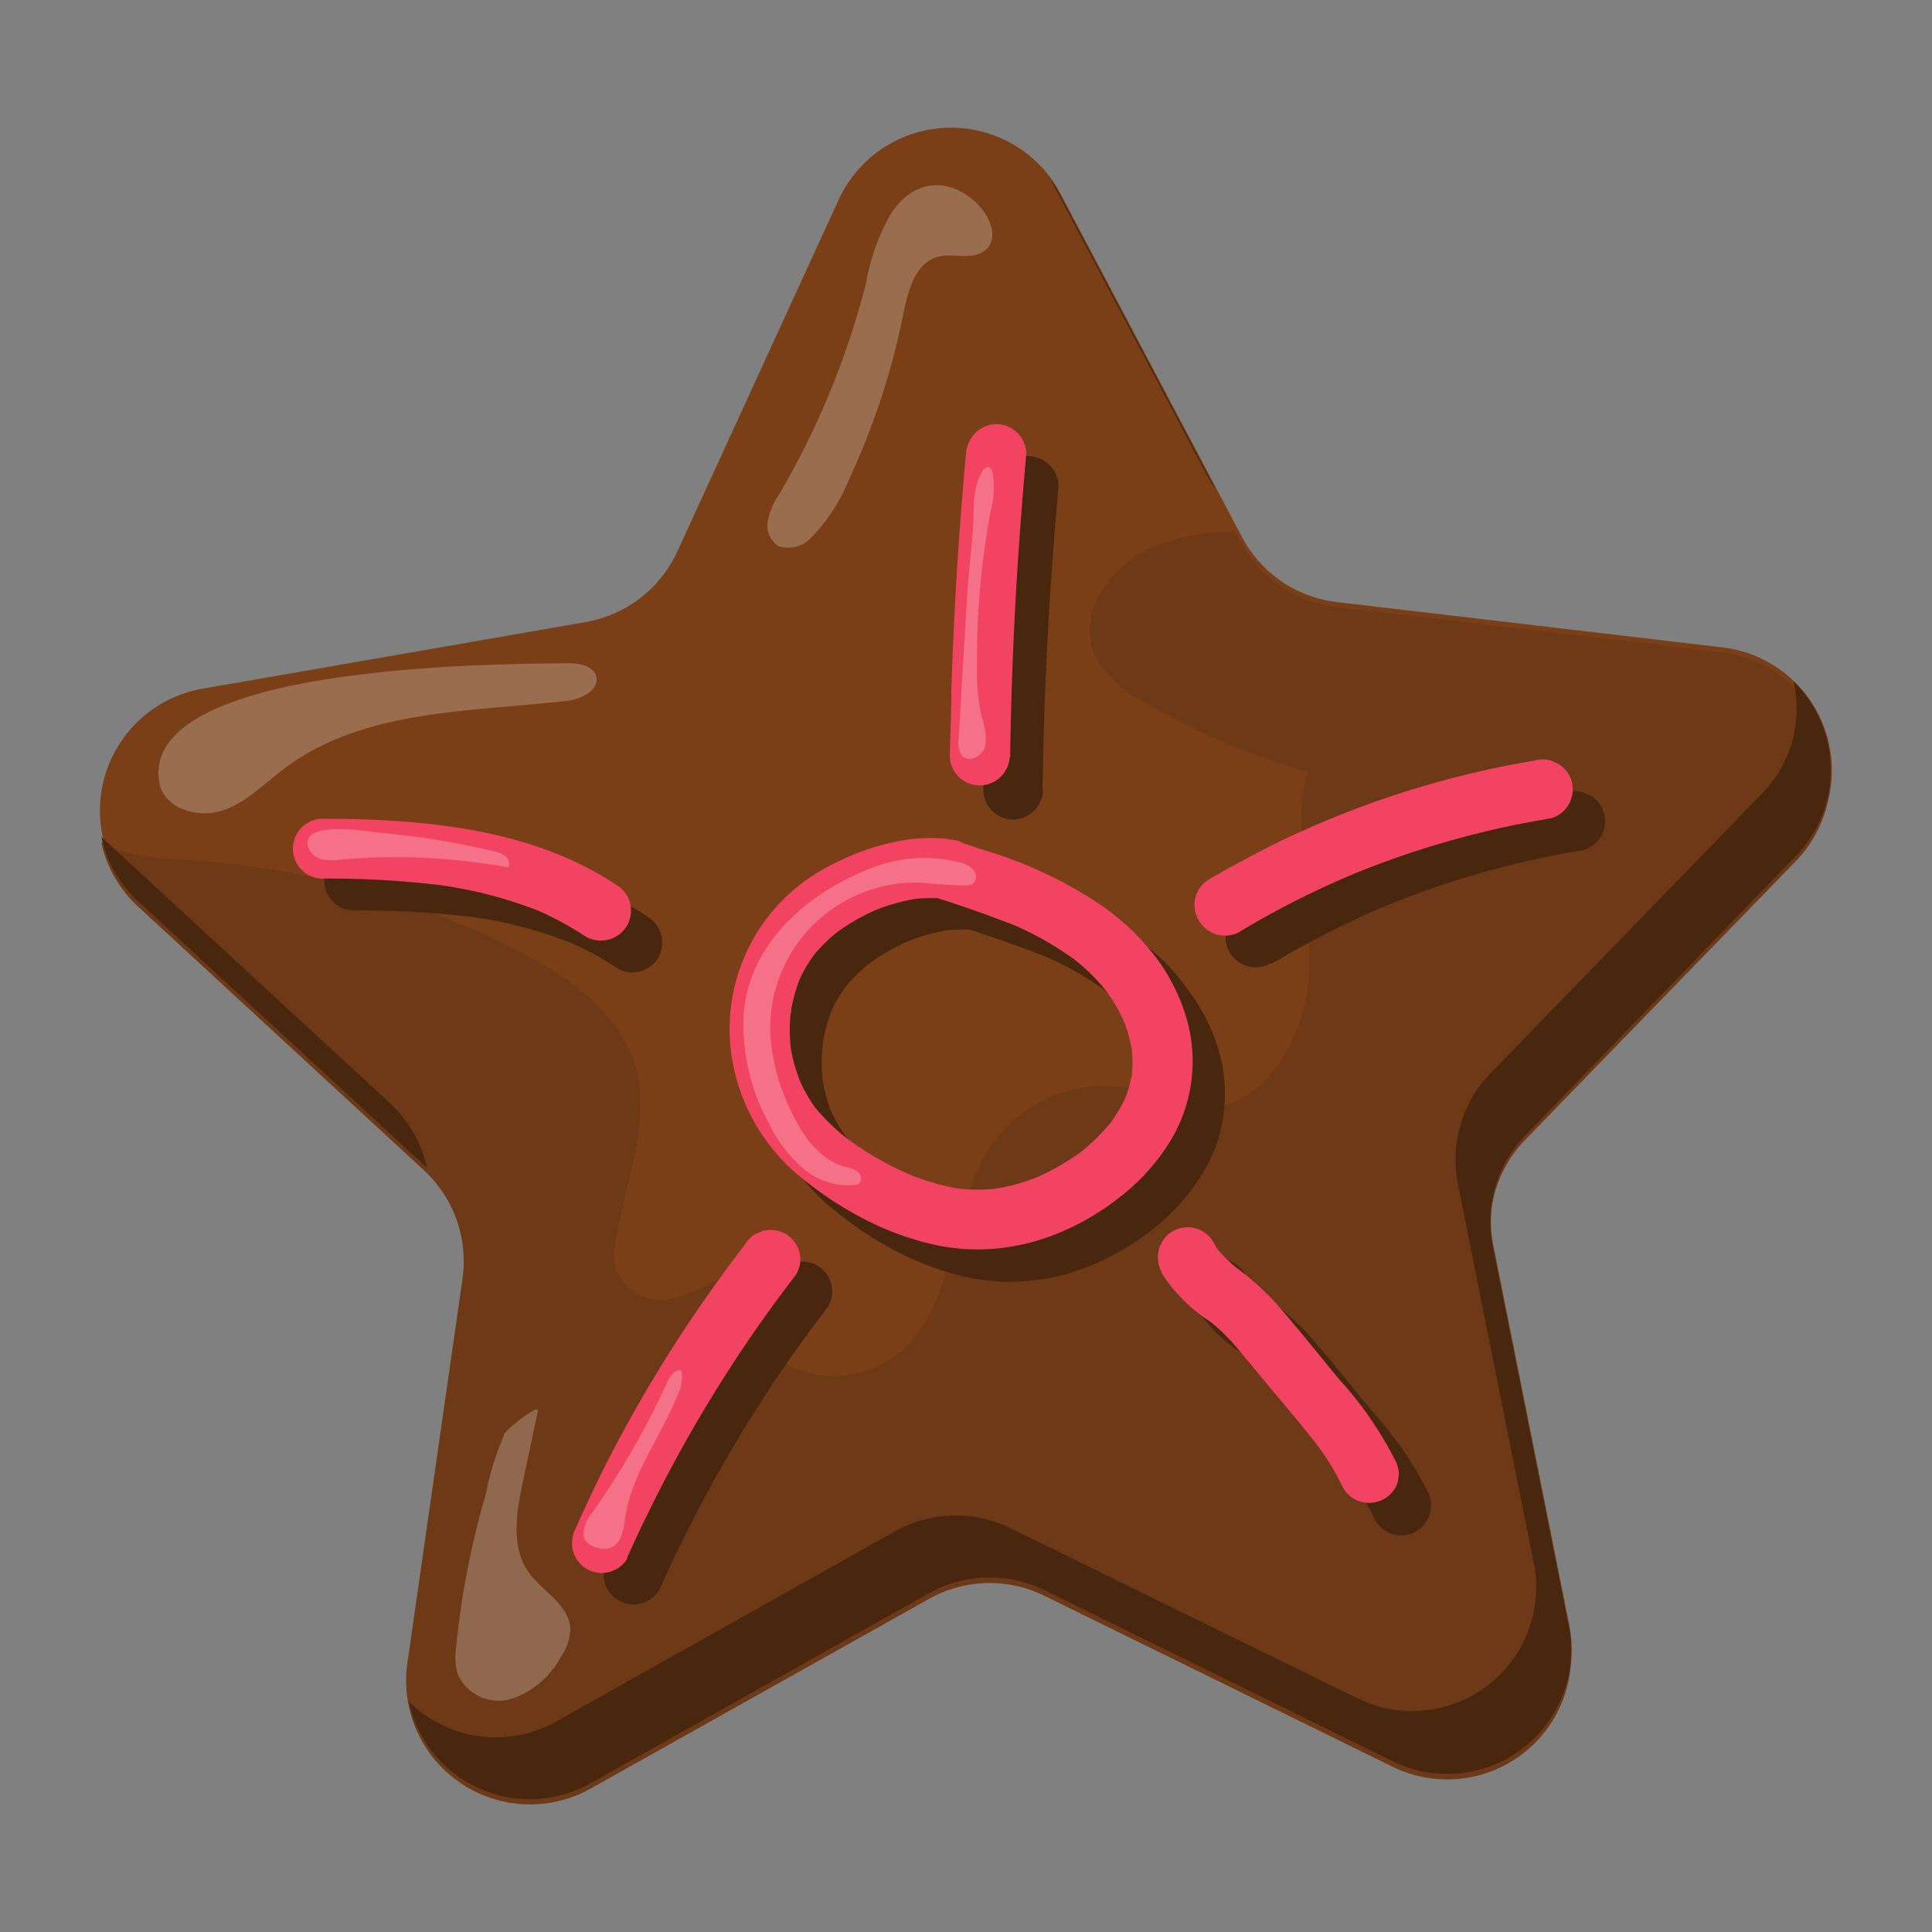 <svg viewBox="0 0 116 116" xmlns="http://www.w3.org/2000/svg"><rect x="0" y="0" width="116" height="116" fill="#808080" stroke="none"/><path d="m83.7 105.75-20.92-10.28a7.49 7.49 0 0 0 -6.92.19l-20.32 11.41a7.44 7.44 0 0 1 -11-7.54l3.31-23.07a7.43 7.43 0 0 0 -2.32-6.52l-17.13-15.8a7.43 7.43 0 0 1 3.77-12.79l23-4a7.47 7.47 0 0 0 5.49-4.22l9.69-21.13a7.43 7.43 0 0 1 13.33-.36l10.89 20.6a7.41 7.41 0 0 0 5.71 3.91l23.14 2.72a7.44 7.44 0 0 1 4.47 12.57l-16.23 16.69a7.4 7.4 0 0 0 -2 6.63l4.57 22.85a7.44 7.44 0 0 1 -10.53 8.14z" fill="#7a3f17"/><path d="m107.81 51.72a7.43 7.43 0 0 0 -4.47-12.56l-23.15-2.72a7.41 7.41 0 0 1 -5.7-3.91l-.35-.65a15.17 15.17 0 0 0 -5 1c-2.45 1.06-4.45 3.89-3.44 6.36a6.82 6.82 0 0 0 3.15 3 41.16 41.16 0 0 0 9.66 4.1c-1 3.91.27 8 .09 12.06s-3 8.68-7 8.11a21.7 21.7 0 0 1 -3-1 8.37 8.37 0 0 0 -8.95 3.06c-2.76 3.84-2.05 9.82-5.78 12.74a6.15 6.15 0 0 1 -9.94-5.13 8.83 8.83 0 0 1 -3.64 1.82 3 3 0 0 1 -3.29-1.7 4 4 0 0 1 0-2c.59-3.45 2.12-7 1.13-10.31s-4.13-5.43-7.2-6.99a50.38 50.38 0 0 0 -19.45-5.35c-1.84-.13-3.78-.17-5.4-1.08a7.36 7.36 0 0 0 2.24 3.89l17.13 15.8a7.46 7.46 0 0 1 2.32 6.52l-3.31 23.07a7.44 7.44 0 0 0 11 7.54l20.32-11.39a7.43 7.43 0 0 1 6.92-.19l20.92 10.27a7.44 7.44 0 0 0 10.57-8.13l-4.57-22.87a7.45 7.45 0 0 1 1.95-6.64z" fill="#6d3916"/><path d="m72.44 28.49a6.91 6.91 0 0 0 .54.86l-9.38-17.74a6.64 6.64 0 0 0 -.55-.89z" fill="#49270f"/><path d="m107.81 51.41a7.44 7.44 0 0 0 -.12-10.5 7.3 7.3 0 0 1 -1.93 6.77l-16.23 16.72a7.43 7.43 0 0 0 -2 6.64l4.57 22.85a7.44 7.44 0 0 1 -10.53 8.11l-20.91-10.25a7.46 7.46 0 0 0 -6.92.19l-20.32 11.41a7.41 7.41 0 0 1 -8.88-1.2 7.44 7.44 0 0 0 10.92 4.92l20.32-11.41a7.49 7.49 0 0 1 6.92-.19l20.92 10.28a7.44 7.44 0 0 0 10.57-8.14l-4.57-22.85a7.4 7.4 0 0 1 2-6.63z" fill="#49270f"/><path d="m25.63 70.12a7.48 7.48 0 0 0 -2.23-3.9l-17.13-15.8-.19-.19a7.31 7.31 0 0 0 2.24 3.91l17.13 15.8z" fill="#49270f"/><path d="m9.57 47c.27 1.53 2.26 2.15 3.74 1.68s2.59-1.68 3.83-2.59c4.69-3.49 11-3.35 16.84-4 .88-.1 2-.6 1.82-1.46-.17-.69-1.08-.82-1.79-.81-3.82.06-25.7 0-24.44 7.18z" fill="#fff" opacity=".24"/><path d="m53.53 12.77a12.74 12.74 0 0 0 -1.53 4.23 49.2 49.2 0 0 1 -5.21 12.67 4.37 4.37 0 0 0 -.69 1.6 1.46 1.46 0 0 0 .64 1.52 1.87 1.87 0 0 0 2-.55 10.72 10.72 0 0 0 2.26-3.51 43.81 43.81 0 0 0 3.24-9.9c.28-1.39.73-3.07 2.1-3.42.85-.22 1.84.18 2.61-.25 2.36-1.32-2.46-6.71-5.42-2.39z" fill="#fff" opacity=".24"/><path d="m27.39 98.89a3.85 3.85 0 0 0 .09 1.62 2.69 2.69 0 0 0 3.24 1.49 5.31 5.31 0 0 0 2.94-2.49 3.11 3.11 0 0 0 .58-1.72c-.06-1.47-1.72-2.25-2.55-3.46-1-1.5-.69-3.51-.31-5.29.31-1.45.61-2.89.92-4.33.1-.47-1.86 1.07-2 1.36a17.85 17.85 0 0 0 -1.14 3.68 49 49 0 0 0 -1.77 9.14z" fill="#fff" opacity=".24"/><g fill="#49270f"><path d="m58.94 52.3a10.31 10.31 0 0 0 -3.41.2 13.6 13.6 0 0 0 -3.39 1.22 11.38 11.38 0 0 0 -5.08 4.77 11.35 11.35 0 0 0 3.13 14.25 21 21 0 0 0 3.38 2.26 17.57 17.57 0 0 0 4 1.57 12.11 12.11 0 0 0 4.24.33 12.71 12.71 0 0 0 2.28-.42 17.43 17.43 0 0 0 2.08-.79 15.59 15.59 0 0 0 3.42-2.2 12.31 12.31 0 0 0 2.53-2.9 9.2 9.2 0 0 0 1-7.7 11.48 11.48 0 0 0 -1.75-3.41 15.72 15.72 0 0 0 -1.37-1.67 16.53 16.53 0 0 0 -1.64-1.37 25.38 25.38 0 0 0 -7.18-3.44l-1.76-.58a1.79 1.79 0 1 0 -1 3.46c1.47.48 2.94 1 4.37 1.56l-.43-.18a19.31 19.31 0 0 1 4.27 2.41l-.36-.28a12.1 12.1 0 0 1 2.12 2.11l-.28-.36a10.31 10.31 0 0 1 1.36 2.31l-.13-.45a8.71 8.71 0 0 1 .66 2.22c0-.16 0-.32-.07-.48a6.93 6.93 0 0 1 0 1.93l.07-.48a7.16 7.16 0 0 1 -.5 1.81l.19-.42a8.85 8.85 0 0 1 -1.14 1.92l.28-.36a11.92 11.92 0 0 1 -2.11 2.09l.36-.28a14.08 14.08 0 0 1 -3 1.73l.42-.18a11.58 11.58 0 0 1 -2.94.82l.48-.06a10.47 10.47 0 0 1 -2.74 0l.47.07a13.53 13.53 0 0 1 -3.46-1l.43.19a18.7 18.7 0 0 1 -4.1-2.39l.36.29a13.27 13.27 0 0 1 -2.24-2.19l.29.36a9.27 9.27 0 0 1 -1.23-2.08l.18.49a9.49 9.49 0 0 1 -.63-2.35l.06.48a9.72 9.72 0 0 1 0-2.64l-.07.47a10 10 0 0 1 .64-2.46l-.18.43a8.26 8.26 0 0 1 1.07-1.84l-.28.36a9.55 9.55 0 0 1 1.72-1.7l-.33.25a12.14 12.14 0 0 1 2.66-1.54l-.43.18a11.49 11.49 0 0 1 2.94-.83l-.48.07a8.4 8.4 0 0 1 2.24 0 1.78 1.78 0 0 0 1.27-.52 1.87 1.87 0 0 0 .53-1.27 1.77 1.77 0 0 0 -.53-1.27l-.36-.28a1.71 1.71 0 0 0 -.91-.25z"/><path d="m21.42 54.67a54.1 54.1 0 0 1 7 .4l-.51-.07a25.78 25.78 0 0 1 6.59 1.7l-.43-.18a18.27 18.27 0 0 1 3 1.62 1.8 1.8 0 0 0 1.38.18 1.87 1.87 0 0 0 1.08-.83 1.83 1.83 0 0 0 -.65-2.45c-4-2.67-8.88-3.58-13.61-3.86-1.29-.08-2.58-.11-3.87-.11a1.8 1.8 0 1 0 0 3.59z"/><path d="m39.58 95.48a84.18 84.18 0 0 1 7.55-13.48q1.26-1.81 2.59-3.55a1.77 1.77 0 0 0 .18-1.39 1.79 1.79 0 0 0 -2.21-1.25l-.42.18a1.84 1.84 0 0 0 -.65.65 83.83 83.83 0 0 0 -8.25 13c-.66 1.31-1.29 2.63-1.89 4a1.94 1.94 0 0 0 -.18 1.38 1.82 1.82 0 0 0 .83 1.07 1.8 1.8 0 0 0 1.38.18 1.68 1.68 0 0 0 1.07-.82z"/><path d="m62.6 47.41q.09-7.12.63-14.24.15-2 .33-4a1.8 1.8 0 0 0 -.56-1.26 1.85 1.85 0 0 0 -1.27-.53 1.77 1.77 0 0 0 -1.27.53 2 2 0 0 0 -.46 1.27c-.43 4.73-.73 9.47-.87 14.23-.05 1.33-.08 2.67-.09 4a1.81 1.81 0 0 0 1.79 1.8 1.84 1.84 0 0 0 1.8-1.8z"/><path d="m76.37 57.86a56 56 0 0 1 6.82-3.47l-.42.18a54.49 54.49 0 0 1 9.51-3c.92-.2 1.85-.38 2.78-.53a1.8 1.8 0 0 0 1.25-2.21 1.81 1.81 0 0 0 -.82-1.07l-.43-.18a1.74 1.74 0 0 0 -1 0 56.37 56.37 0 0 0 -15.58 5c-1.35.66-2.67 1.39-4 2.16a1.78 1.78 0 0 0 -.64 2.46 1.81 1.81 0 0 0 2.45.64z"/><path d="m71.65 78.3a9.61 9.61 0 0 0 3 3l-.37-.3a12.25 12.25 0 0 1 1.72 1.63c.59.67 1.14 1.36 1.71 2.05 1.11 1.32 2.29 2.69 3.35 4.09l-.28-.37a14.94 14.94 0 0 1 1.8 2.9 1.83 1.83 0 0 0 1.08.82 1.79 1.79 0 0 0 2.2-1.25l.07-.48a1.83 1.83 0 0 0 -.25-.91 21.84 21.84 0 0 0 -3.35-4.81c-1.28-1.55-2.52-3.14-3.86-4.64a17.24 17.24 0 0 0 -2.47-2.14l.36.28a8.36 8.36 0 0 1 -1.46-1.37l.28.36a4.25 4.25 0 0 1 -.43-.67 1.82 1.82 0 0 0 -1.07-.83 1.8 1.8 0 0 0 -2 2.64z"/></g><path d="m57 50.38a10.29 10.29 0 0 0 -3.41.2 13.82 13.82 0 0 0 -3.4 1.22 11 11 0 0 0 -6.07 12.59 11.62 11.62 0 0 0 4.13 6.43 21.38 21.38 0 0 0 3.37 2.23 17.3 17.3 0 0 0 4 1.57 12.17 12.17 0 0 0 4.25.34 13.37 13.37 0 0 0 2.27-.43 14.24 14.24 0 0 0 2.09-.79 15.59 15.59 0 0 0 3.42-2.2 12.46 12.46 0 0 0 2.53-2.89 9.22 9.22 0 0 0 1-7.71 11.58 11.58 0 0 0 -1.74-3.41 16.83 16.83 0 0 0 -1.44-1.64 16.53 16.53 0 0 0 -1.64-1.37 25.38 25.38 0 0 0 -7.13-3.43l-1.76-.58a1.82 1.82 0 0 0 -2.21 1.26 1.85 1.85 0 0 0 1.26 2.23c1.48.47 2.95 1 4.38 1.55l-.43-.18a19.31 19.31 0 0 1 4.27 2.41l-.37-.28a11.87 11.87 0 0 1 2.13 2.1c-.09-.13-.19-.25-.28-.37a10.31 10.31 0 0 1 1.36 2.31l-.18-.43a8.83 8.83 0 0 1 .6 2.19c0-.16 0-.31-.07-.47a7.26 7.26 0 0 1 0 1.92c0-.16.05-.32.07-.48a7.68 7.68 0 0 1 -.5 1.82l.18-.43a9.12 9.12 0 0 1 -1.13 1.93c.09-.13.18-.25.28-.37a11.65 11.65 0 0 1 -2.12 2.09l.37-.28a13.9 13.9 0 0 1 -3 1.73l.43-.18a11.58 11.58 0 0 1 -2.94.82l.47-.06a10.84 10.84 0 0 1 -2.73 0l.47.06a13.92 13.92 0 0 1 -3.46-1l.43.18a18.83 18.83 0 0 1 -4.1-2.38l.36.28a12.9 12.9 0 0 1 -2.24-2.19l.28.36a9.23 9.23 0 0 1 -1.15-2.05l.18.43a10 10 0 0 1 -.64-2.35l.07.48a9.73 9.73 0 0 1 0-2.64c0 .16 0 .32-.07.48a10.21 10.21 0 0 1 .66-2.42l-.18.43a8.26 8.26 0 0 1 1.08-1.84l-.29.36a9.94 9.94 0 0 1 1.73-1.7l-.37.28a12.44 12.44 0 0 1 2.67-1.54l-.43.18a11.51 11.51 0 0 1 2.93-.82l-.47.06a8.4 8.4 0 0 1 2.23.01 1.78 1.78 0 0 0 1.27-.52 1.79 1.79 0 0 0 0-2.54l-.36-.28a1.8 1.8 0 0 0 -.91-.25z" fill="#f24462"/><path d="m19.48 52.75a56 56 0 0 1 7 .4l-.48-.06a25.78 25.78 0 0 1 6.59 1.7l-.43-.18a19.5 19.5 0 0 1 3 1.62 1.8 1.8 0 0 0 1.38.18 1.79 1.79 0 0 0 .46-3.28c-4-2.67-8.88-3.58-13.61-3.86-1.29-.08-2.58-.11-3.87-.11a1.8 1.8 0 1 0 0 3.59z" fill="#f24462"/><path d="m37.64 93.56a84.18 84.18 0 0 1 7.55-13.46c.83-1.21 1.7-2.39 2.59-3.55a1.8 1.8 0 0 0 .22-1.38 1.86 1.86 0 0 0 -.82-1.08 1.83 1.83 0 0 0 -1.39-.18l-.43.18a1.81 1.81 0 0 0 -.64.65 83.83 83.83 0 0 0 -8.25 13c-.66 1.31-1.29 2.63-1.89 4a1.94 1.94 0 0 0 -.18 1.38 1.83 1.83 0 0 0 .83 1.08 1.79 1.79 0 0 0 2.45-.65z" fill="#f24462"/><path d="m60.65 45.5q.1-7.14.64-14.25.15-2 .33-4a1.8 1.8 0 0 0 -.53-1.25 1.77 1.77 0 0 0 -2.53 0 2 2 0 0 0 -.56 1.26q-.66 7.09-.88 14.23c0 1.33-.07 2.67-.09 4a1.8 1.8 0 0 0 3.59 0z" fill="#f24462"/><path d="m74.43 55.94a54.56 54.56 0 0 1 6.82-3.46l-.43.18a54.63 54.63 0 0 1 9.52-3c.92-.2 1.85-.37 2.78-.53a1.8 1.8 0 0 0 1.07-.83 1.84 1.84 0 0 0 .18-1.38 1.81 1.81 0 0 0 -.83-1.07l-.42-.18a1.74 1.74 0 0 0 -1 0 56.6 56.6 0 0 0 -15.58 5q-2 1-4 2.16a1.79 1.79 0 0 0 -.54 2.47 1.83 1.83 0 0 0 2.46.64z" fill="#f24462"/><path d="m69.71 76.38a9.51 9.51 0 0 0 3 3l-.36-.28a12.18 12.18 0 0 1 1.71 1.58c.58.67 1.14 1.37 1.71 2.05 1.12 1.36 2.28 2.69 3.36 4.09l-.29-.37a14.81 14.81 0 0 1 1.81 2.9 1.8 1.8 0 0 0 1.07.82 1.82 1.82 0 0 0 1.38-.17 1.77 1.77 0 0 0 .82-1l.07-.48a1.9 1.9 0 0 0 -.25-.9 21.9 21.9 0 0 0 -3.35-4.82c-1.28-1.55-2.53-3.13-3.86-4.64a17.24 17.24 0 0 0 -2.45-2.16l.36.28a8.36 8.36 0 0 1 -1.44-1.4l.28.37a4.86 4.86 0 0 1 -.43-.68 1.77 1.77 0 0 0 -1.07-.82 1.8 1.8 0 0 0 -1.38.18 1.83 1.83 0 0 0 -.65 2.45z" fill="#f24462"/><path d="m18.49 50.81a1.15 1.15 0 0 0 .87.79 3.63 3.63 0 0 0 1.23 0 37.56 37.56 0 0 1 9.93.48.55.55 0 0 0 -.17-.67 1.6 1.6 0 0 0 -.68-.29 46.82 46.82 0 0 0 -6.46-1.08c-.78-.04-5.1-.9-4.72.77z" fill="#fff" opacity=".24"/><path d="m44.65 60.86a12.32 12.32 0 0 0 1.5 6.55 8.4 8.4 0 0 0 2 2.68 4.24 4.24 0 0 0 3.1 1.07.61.61 0 0 0 .33-.1.49.49 0 0 0 -.08-.71 1.8 1.8 0 0 0 -.76-.29c-1.61-.45-2.64-2-3.33-3.53a12.15 12.15 0 0 1 -1.15-4.29 8.74 8.74 0 0 1 9.12-9.24 25.39 25.39 0 0 0 2.61.16.83.83 0 0 0 .44-.12.59.59 0 0 0 0-.82 1.43 1.43 0 0 0 -.78-.43 8.6 8.6 0 0 0 -5.5.4c-3.7 1.47-7.15 4.45-7.5 8.67z" fill="#fff" opacity=".24"/><path d="m35.05 92.27a1.85 1.85 0 0 1 .43-1.34 48 48 0 0 0 4.52-7.8c.17-.42.48-.94.92-.84a2.22 2.22 0 0 1 -.19 1.36c-1 2.57-2.84 4.84-3.21 7.57-.09.7-.21 1.56-1 1.75-.52.11-1.36-.17-1.47-.7z" fill="#fff" opacity=".24"/><path d="m57.56 44.39a1.28 1.28 0 0 0 .22 1c.42.42 1.21 0 1.37-.57a3.5 3.5 0 0 0 -.21-1.77 12.11 12.11 0 0 1 -.28-2.82 48.73 48.73 0 0 1 .81-9.49 5.58 5.58 0 0 0 .12-2.4.38.38 0 0 0 -.18-.27c-.17-.09-.36.09-.45.26-.63 1.09-.45 2.38-.55 3.58s-.26 2.54-.34 3.82z" fill="#fff" opacity=".24"/></svg>